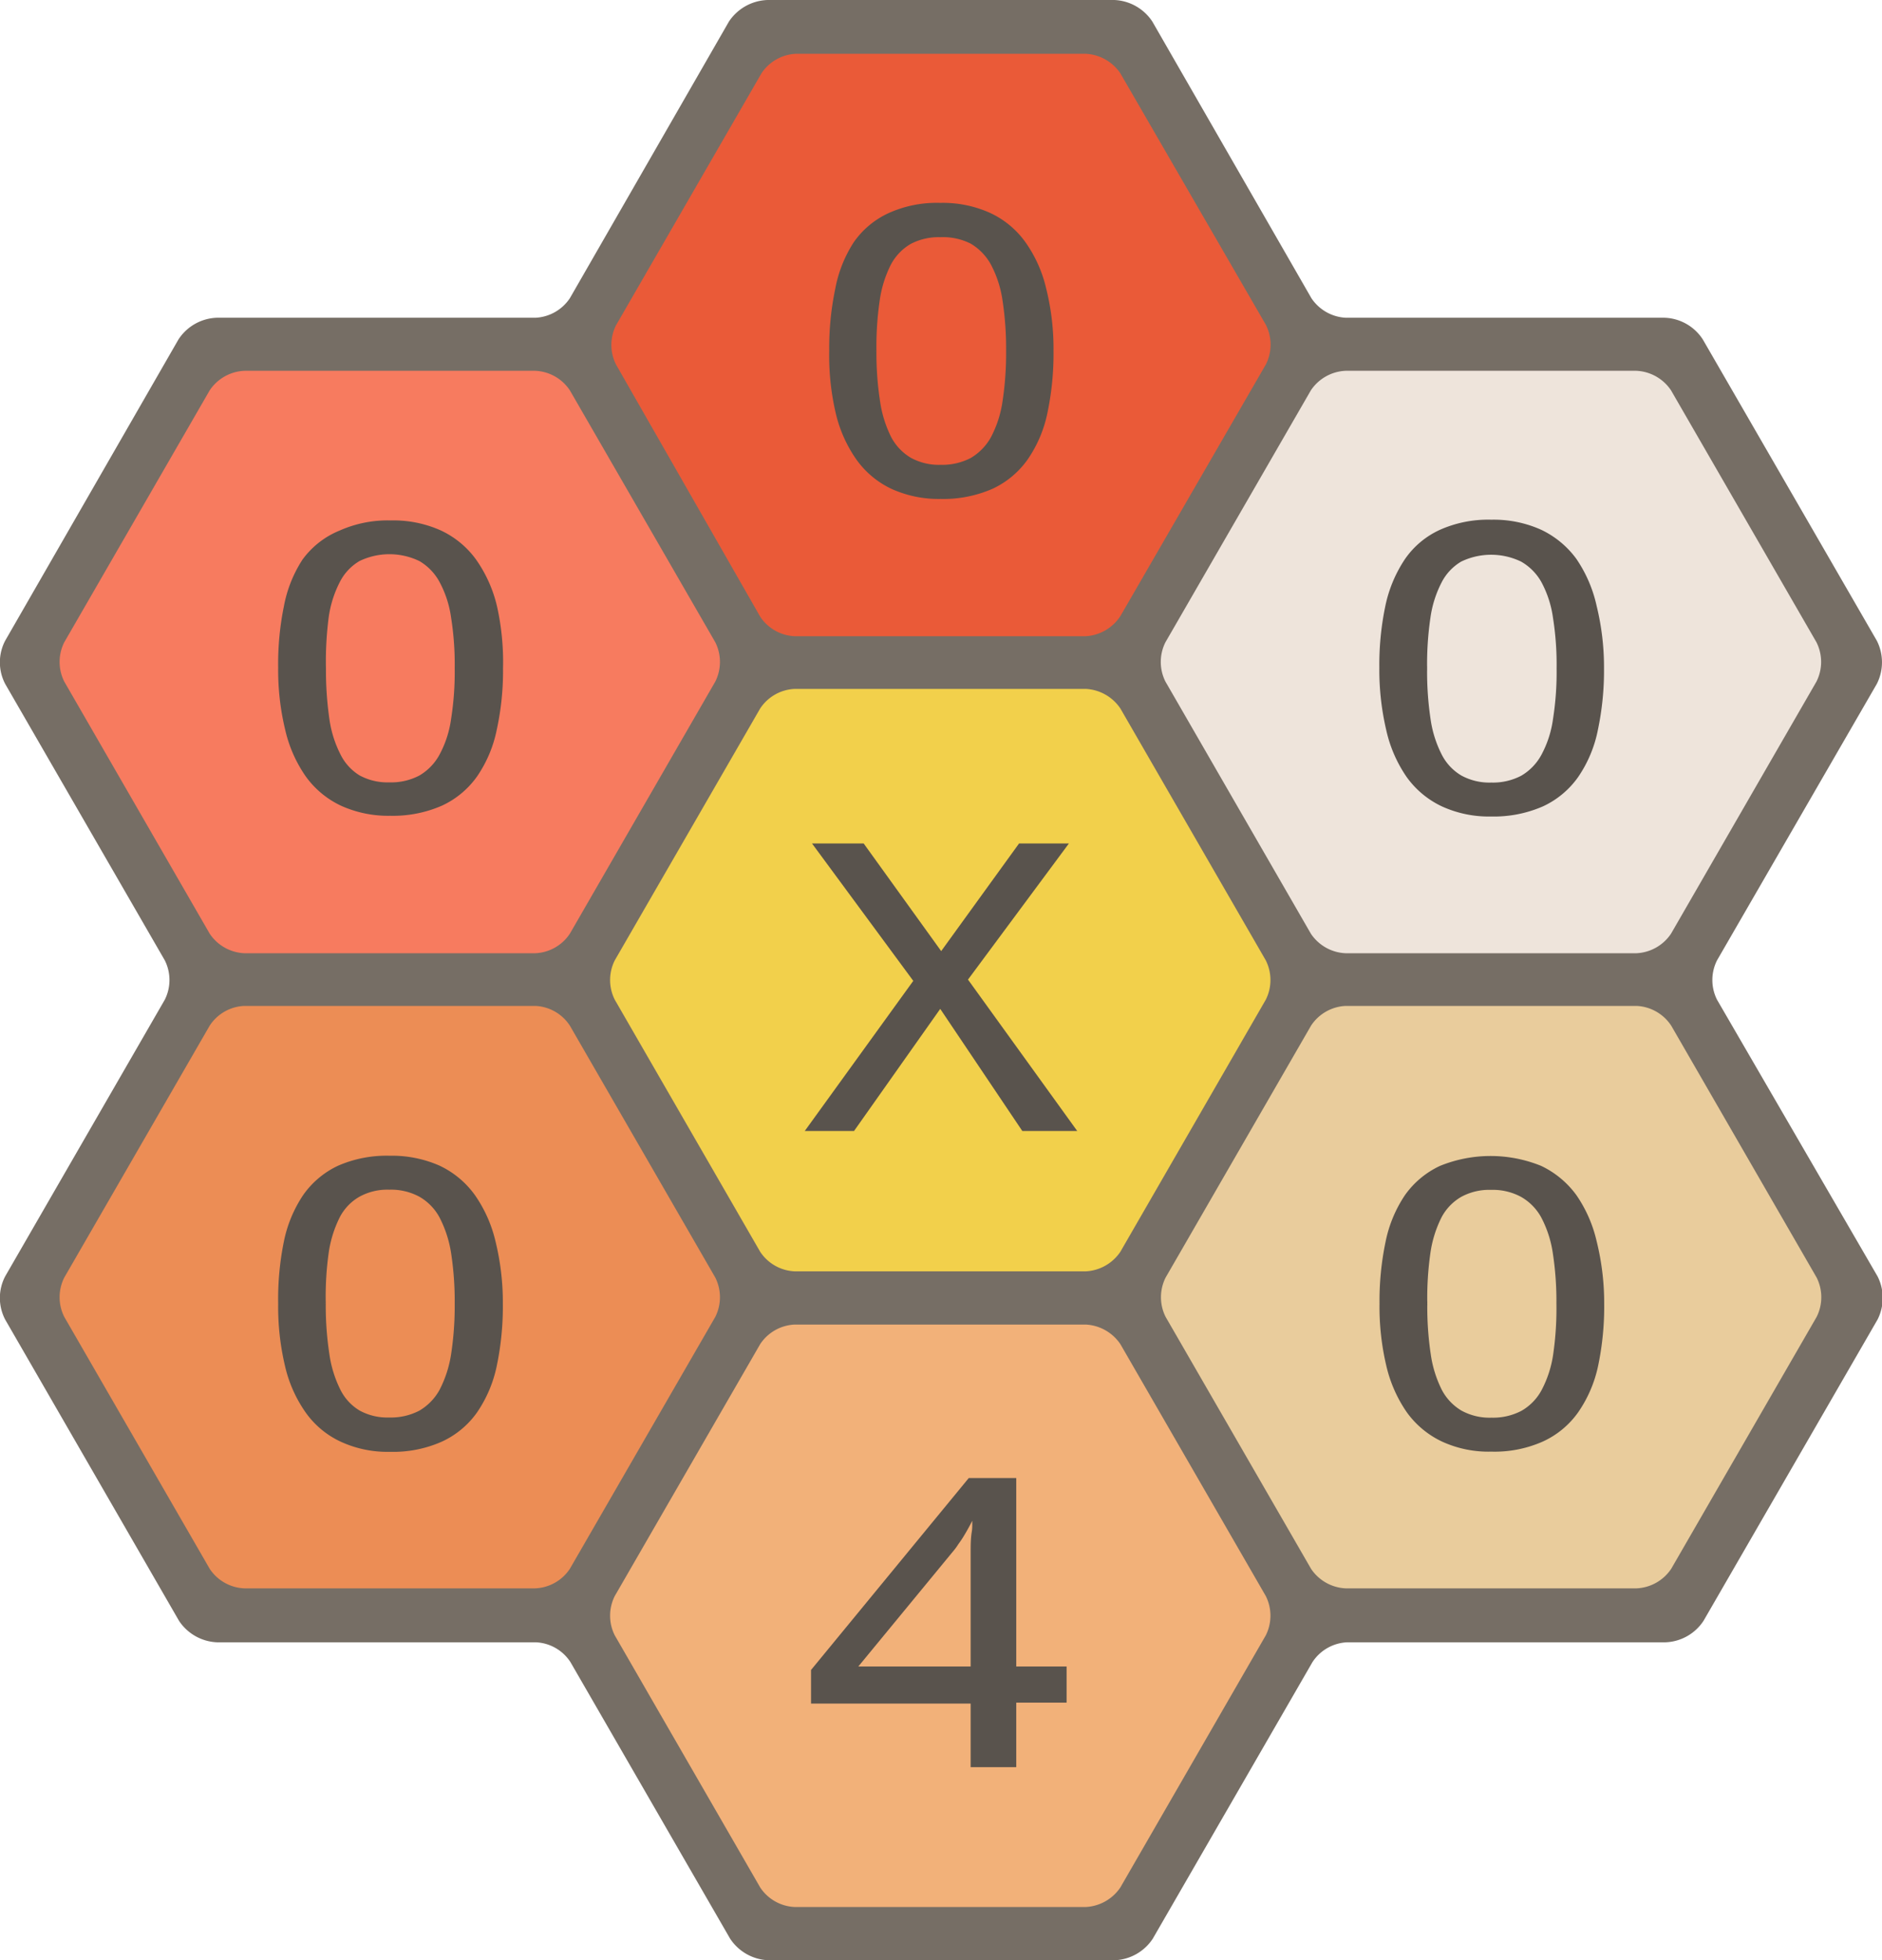 <svg data-name="Layer 1" id="a9a5b037-7dbd-4f1c-9e50-034c27099ba1" viewBox="0 0 103.52 107.83"
    xmlns="http://www.w3.org/2000/svg">
    <title>icon_108dp</title>
    <g>
        <path style="fill: #766e65"
            d="M103.42,37.46a2.52,2.52,0,0,0,0-2.27L93.85,18.62a2.5,2.5,0,0,0-2-1.14H74.32a2.53,2.53,0,0,1-2-1.13L63.57,1.13A2.53,2.53,0,0,0,61.6,0H42.47a2.55,2.55,0,0,0-2,1.13L31.72,16.35a2.52,2.52,0,0,1-2,1.13H12.19a2.52,2.52,0,0,0-2,1.14L.66,35.19a2.46,2.46,0,0,0,0,2.27L9.44,52.67a2.52,2.52,0,0,1,0,2.27L.66,70.16a2.46,2.46,0,0,0,0,2.27L10.22,89a2.53,2.53,0,0,0,2,1.13H29.75a2.5,2.5,0,0,1,2,1.14l8.78,15.21a2.53,2.53,0,0,0,2,1.14H61.6a2.52,2.52,0,0,0,2-1.14l8.78-15.21a2.52,2.52,0,0,1,2-1.14H91.89a2.51,2.51,0,0,0,2-1.13l9.57-16.57a2.52,2.52,0,0,0,0-2.27L94.63,54.94a2.52,2.52,0,0,1,0-2.27Zm-31-16.16a2.5,2.5,0,0,1,2-1.14h16a2.52,2.52,0,0,1,2,1.14l8,13.89a2.52,2.52,0,0,1,0,2.27l-8,13.86a2.51,2.51,0,0,1-2,1.13H74.29a2.53,2.53,0,0,1-2-1.13l-8-13.83a2.52,2.52,0,0,1,0-2.27ZM70,52.67a2.52,2.52,0,0,1,0,2.27L62,68.81a2.55,2.55,0,0,1-2,1.13H44a2.51,2.51,0,0,1-2-1.13l-8-13.87a2.52,2.52,0,0,1,0-2.27l8-13.86a2.51,2.51,0,0,1,2-1.13H60a2.55,2.55,0,0,1,2,1.13Zm-28-48.86a2.53,2.53,0,0,1,2-1.13h16a2.52,2.52,0,0,1,2,1.13l8,13.86a2.52,2.52,0,0,1,0,2.27L62,33.86A2.52,2.52,0,0,1,60,35h-16a2.5,2.5,0,0,1-2-1.14l-8-13.92a2.52,2.52,0,0,1,0-2.27ZM3.75,37.46a2.52,2.52,0,0,1,0-2.27l8-13.89a2.5,2.5,0,0,1,2-1.14h16a2.5,2.5,0,0,1,2,1.14l8,13.92a2.52,2.52,0,0,1,0,2.27l-8,13.83a2.51,2.51,0,0,1-2,1.13H13.72a2.53,2.53,0,0,1-2-1.13Zm10,49.88a2.51,2.51,0,0,1-2-1.13l-8-13.89a2.52,2.52,0,0,1,0-2.27L11.69,56.3a2.5,2.5,0,0,1,2-1.14H29.85a2.52,2.52,0,0,1,2,1.14l7.94,13.75a2.52,2.52,0,0,1,0,2.27l-8,13.89a2.53,2.53,0,0,1-2,1.13ZM62,103.8a2.5,2.5,0,0,1-2,1.14H44a2.52,2.52,0,0,1-2-1.14l-8-13.86a2.52,2.52,0,0,1,0-2.27l8-13.92a2.51,2.51,0,0,1,2-1.13H60a2.53,2.53,0,0,1,2,1.13l8,13.92a2.52,2.52,0,0,1,0,2.27Zm38.3-33.75a2.52,2.52,0,0,1,0,2.27l-8,13.89a2.53,2.53,0,0,1-2,1.13h-16a2.51,2.51,0,0,1-2-1.13l-8-13.89a2.52,2.52,0,0,1,0-2.27L72.26,56.3a2.5,2.5,0,0,1,2-1.14h16.2a2.5,2.5,0,0,1,2,1.14Z"
            transform="translate(-0.28 0.11)" />
        <path
            style="fill: none;stroke: #766e65;stroke-miterlimit: 10;stroke-width: 0.218px"
            d="M103.42,37.46a2.52,2.52,0,0,0,0-2.27L93.85,18.62a2.5,2.5,0,0,0-2-1.14H74.32a2.53,2.53,0,0,1-2-1.13L63.57,1.13A2.53,2.53,0,0,0,61.6,0H42.47a2.55,2.55,0,0,0-2,1.13L31.72,16.35a2.52,2.52,0,0,1-2,1.13H12.19a2.52,2.52,0,0,0-2,1.14L.66,35.19a2.46,2.46,0,0,0,0,2.27L9.44,52.67a2.52,2.52,0,0,1,0,2.27L.66,70.16a2.46,2.46,0,0,0,0,2.27L10.22,89a2.53,2.53,0,0,0,2,1.13H29.75a2.5,2.5,0,0,1,2,1.14l8.78,15.21a2.53,2.53,0,0,0,2,1.14H61.6a2.52,2.52,0,0,0,2-1.14l8.78-15.21a2.52,2.52,0,0,1,2-1.14H91.89a2.51,2.51,0,0,0,2-1.13l9.57-16.57a2.52,2.52,0,0,0,0-2.27L94.63,54.94a2.52,2.52,0,0,1,0-2.27Zm-31-16.16a2.5,2.5,0,0,1,2-1.14h16a2.52,2.52,0,0,1,2,1.14l8,13.89a2.52,2.52,0,0,1,0,2.27l-8,13.86a2.51,2.51,0,0,1-2,1.13H74.29a2.53,2.53,0,0,1-2-1.13l-8-13.83a2.52,2.52,0,0,1,0-2.27ZM70,52.67a2.52,2.52,0,0,1,0,2.27L62,68.81a2.55,2.55,0,0,1-2,1.13H44a2.51,2.51,0,0,1-2-1.13l-8-13.87a2.52,2.52,0,0,1,0-2.27l8-13.86a2.51,2.51,0,0,1,2-1.13H60a2.55,2.55,0,0,1,2,1.13Zm-28-48.86a2.53,2.53,0,0,1,2-1.13h16a2.52,2.52,0,0,1,2,1.13l8,13.86a2.52,2.52,0,0,1,0,2.27L62,33.86A2.52,2.52,0,0,1,60,35h-16a2.5,2.5,0,0,1-2-1.14l-8-13.92a2.52,2.52,0,0,1,0-2.27ZM3.75,37.46a2.52,2.52,0,0,1,0-2.27l8-13.89a2.5,2.5,0,0,1,2-1.14h16a2.5,2.5,0,0,1,2,1.14l8,13.92a2.52,2.52,0,0,1,0,2.27l-8,13.83a2.51,2.51,0,0,1-2,1.13H13.72a2.53,2.53,0,0,1-2-1.13Zm10,49.88a2.51,2.51,0,0,1-2-1.13l-8-13.89a2.52,2.52,0,0,1,0-2.27L11.69,56.3a2.5,2.5,0,0,1,2-1.14H29.85a2.52,2.52,0,0,1,2,1.14l7.94,13.75a2.52,2.52,0,0,1,0,2.27l-8,13.89a2.53,2.53,0,0,1-2,1.13ZM62,103.8a2.5,2.5,0,0,1-2,1.14H44a2.52,2.52,0,0,1-2-1.14l-8-13.86a2.52,2.52,0,0,1,0-2.27l8-13.92a2.51,2.51,0,0,1,2-1.13H60a2.53,2.53,0,0,1,2,1.13l8,13.92a2.52,2.52,0,0,1,0,2.27Zm38.3-33.75a2.52,2.52,0,0,1,0,2.27l-8,13.89a2.53,2.53,0,0,1-2,1.13h-16a2.51,2.51,0,0,1-2-1.13l-8-13.89a2.52,2.52,0,0,1,0-2.27L72.26,56.3a2.5,2.5,0,0,1,2-1.14h16.2a2.5,2.5,0,0,1,2,1.14Z"
            transform="translate(-0.28 0.11)" />
    </g>
    <g>
        <path style="fill: #f2d04b"
            d="M70,52.67a2.52,2.52,0,0,1,0,2.27L62,68.81a2.55,2.55,0,0,1-2,1.13H44a2.51,2.51,0,0,1-2-1.13l-8-13.87a2.52,2.52,0,0,1,0-2.27l8-13.86a2.51,2.51,0,0,1,2-1.13H60a2.55,2.55,0,0,1,2,1.13Z"
            transform="translate(-0.28 0.11)" />
        <path
            style="fill: none;stroke: #766e65;stroke-miterlimit: 10;stroke-width: 0.218px"
            d="M70,52.67a2.52,2.52,0,0,1,0,2.27L62,68.81a2.55,2.55,0,0,1-2,1.13H44a2.51,2.51,0,0,1-2-1.13l-8-13.87a2.52,2.52,0,0,1,0-2.27l8-13.86a2.51,2.51,0,0,1,2-1.13H60a2.55,2.55,0,0,1,2,1.13Z"
            transform="translate(-0.28 0.11)" />
    </g>
    <path
        style="fill: #59534d;stroke: #59534d;stroke-miterlimit: 10;stroke-width: 0.218px"
        d="M59.32,62H56.57L52,55.2,47.2,62H44.76l5.89-8.15-5.49-7.45h2.57l4.32,6,4.34-6h2.47l-5.47,7.38Z"
        transform="translate(-0.28 0.11)" />
    <g>
        <path style="fill: #ea5a38"
            d="M70,17.7A2.52,2.52,0,0,1,70,20L62,33.84A2.55,2.55,0,0,1,60,35H44a2.51,2.51,0,0,1-2-1.13L34.07,20a2.52,2.52,0,0,1,0-2.27l8-13.86a2.51,2.51,0,0,1,2-1.13H60a2.55,2.55,0,0,1,2,1.13Z"
            transform="translate(-0.28 0.11)" />
        <path
            style="fill: none;stroke: #766e65;stroke-miterlimit: 10;stroke-width: 0.218px"
            d="M70,17.7A2.52,2.52,0,0,1,70,20L62,33.84A2.55,2.55,0,0,1,60,35H44a2.51,2.51,0,0,1-2-1.13L34.07,20a2.52,2.52,0,0,1,0-2.27l8-13.86a2.51,2.51,0,0,1,2-1.13H60a2.55,2.55,0,0,1,2,1.13Z"
            transform="translate(-0.28 0.11)" />
    </g>
    <path
        style="fill: #59534d;stroke: #59534d;stroke-miterlimit: 10;stroke-width: 0.218px"
        d="M58.12,19.19a15.68,15.68,0,0,1-.33,3.38,6.86,6.86,0,0,1-1.07,2.53,4.76,4.76,0,0,1-1.89,1.58,6.61,6.61,0,0,1-2.81.55,6.18,6.18,0,0,1-2.67-.55,4.87,4.87,0,0,1-1.88-1.58,7.26,7.26,0,0,1-1.12-2.53A13.88,13.88,0,0,1,46,19.19a15.84,15.84,0,0,1,.33-3.39,7,7,0,0,1,1-2.52,4.64,4.64,0,0,1,1.88-1.57A6.32,6.32,0,0,1,52,11.16a6.21,6.21,0,0,1,2.69.54,4.83,4.83,0,0,1,1.9,1.57,7.12,7.12,0,0,1,1.13,2.52A13.55,13.55,0,0,1,58.12,19.19Zm-9.74,0a17.36,17.36,0,0,0,.2,2.79,6.55,6.55,0,0,0,.62,2,3,3,0,0,0,1.13,1.19,3.3,3.3,0,0,0,1.69.4,3.49,3.49,0,0,0,1.71-.39A3.14,3.14,0,0,0,54.88,24a6.2,6.2,0,0,0,.65-2,17.72,17.72,0,0,0,.2-2.81,17.58,17.58,0,0,0-.2-2.8,6.14,6.14,0,0,0-.65-2,3.14,3.14,0,0,0-1.15-1.19A3.49,3.49,0,0,0,52,12.83a3.41,3.41,0,0,0-1.69.39,3,3,0,0,0-1.13,1.19,6.42,6.42,0,0,0-.62,2A17.58,17.58,0,0,0,48.38,19.19Z"
        transform="translate(-0.28 0.11)" />
    <g>
        <path style="fill: #f2b179"
            d="M70,87.64a2.52,2.52,0,0,1,0,2.27l-8,13.87a2.55,2.55,0,0,1-2,1.13H44a2.51,2.51,0,0,1-2-1.13l-8-13.87a2.52,2.52,0,0,1,0-2.27l8-13.86a2.51,2.51,0,0,1,2-1.13H60a2.55,2.55,0,0,1,2,1.13Z"
            transform="translate(-0.28 0.11)" />
        <path
            style="fill: none;stroke: #766e65;stroke-miterlimit: 10;stroke-width: 0.218px"
            d="M70,87.64a2.52,2.52,0,0,1,0,2.27l-8,13.87a2.55,2.55,0,0,1-2,1.13H44a2.51,2.51,0,0,1-2-1.13l-8-13.87a2.52,2.52,0,0,1,0-2.27l8-13.86a2.51,2.51,0,0,1,2-1.13H60a2.55,2.55,0,0,1,2,1.13Z"
            transform="translate(-0.28 0.11)" />
    </g>
    <path
        style="fill: #59534d;stroke: #59534d;stroke-miterlimit: 10;stroke-width: 0.218px"
        d="M58.84,93.45H56.07V97H53.78v-3.5H45v-1.7l8.62-10.49h2.45V91.68h2.77Zm-5.06-1.77v-3.8c0-.4,0-.82,0-1.25s0-.87,0-1.29,0-.8.06-1.16,0-.67.05-.91h-.12c-.06.14-.14.3-.23.47s-.19.35-.3.53a5.39,5.39,0,0,1-.33.5,3.28,3.28,0,0,1-.31.42l-5.34,6.49Z"
        transform="translate(-0.28 0.11)" />
    <g>
        <path style="fill: #f77b5f"
            d="M39.72,35.17a2.52,2.52,0,0,1,0,2.27l-8,13.87a2.51,2.51,0,0,1-2,1.13h-16a2.53,2.53,0,0,1-2-1.13l-8-13.87a2.52,2.52,0,0,1,0-2.27l8-13.86a2.53,2.53,0,0,1,2-1.13h16a2.51,2.51,0,0,1,2,1.13Z"
            transform="translate(-0.28 0.11)" />
        <path
            style="fill: none;stroke: #766e65;stroke-miterlimit: 10;stroke-width: 0.218px"
            d="M39.72,35.17a2.52,2.52,0,0,1,0,2.27l-8,13.87a2.51,2.51,0,0,1-2,1.13h-16a2.53,2.53,0,0,1-2-1.13l-8-13.87a2.52,2.52,0,0,1,0-2.27l8-13.86a2.53,2.53,0,0,1,2-1.13h16a2.51,2.51,0,0,1,2,1.13Z"
            transform="translate(-0.28 0.11)" />
    </g>
    <path
        style="fill: #59534d;stroke: #59534d;stroke-miterlimit: 10;stroke-width: 0.218px"
        d="M27.84,36.66A15,15,0,0,1,27.5,40a6.85,6.85,0,0,1-1.06,2.53,4.76,4.76,0,0,1-1.89,1.58,6.61,6.61,0,0,1-2.81.55,6.18,6.18,0,0,1-2.67-.55,4.9,4.9,0,0,1-1.89-1.58A7.25,7.25,0,0,1,16.07,40a13.86,13.86,0,0,1-.38-3.38A15.64,15.64,0,0,1,16,33.28a7,7,0,0,1,1-2.53A4.61,4.61,0,0,1,19,29.18a6.4,6.4,0,0,1,2.79-.55,6.24,6.24,0,0,1,2.69.54,4.9,4.9,0,0,1,1.9,1.57,7.3,7.3,0,0,1,1.13,2.52A14,14,0,0,1,27.84,36.66Zm-9.74,0a19,19,0,0,0,.19,2.8,6.3,6.3,0,0,0,.63,2A2.93,2.93,0,0,0,20,42.64a3.34,3.34,0,0,0,1.7.4,3.45,3.45,0,0,0,1.7-.39,3.07,3.07,0,0,0,1.15-1.19,5.89,5.89,0,0,0,.65-2,16.61,16.61,0,0,0,.2-2.81,16.48,16.48,0,0,0-.2-2.8,5.91,5.91,0,0,0-.65-2,3.07,3.07,0,0,0-1.15-1.19,3.9,3.9,0,0,0-3.4,0,2.93,2.93,0,0,0-1.12,1.19,6.15,6.15,0,0,0-.63,2A19,19,0,0,0,18.1,36.66Z"
        transform="translate(-0.28 0.11)" />
    <g>
        <path style="fill: #eee4db"
            d="M100.29,35.17a2.52,2.52,0,0,1,0,2.27l-8,13.87a2.53,2.53,0,0,1-2,1.13h-16a2.53,2.53,0,0,1-2-1.13l-8-13.87a2.52,2.52,0,0,1,0-2.27l8-13.86a2.53,2.53,0,0,1,2-1.13h16a2.53,2.53,0,0,1,2,1.13Z"
            transform="translate(-0.28 0.11)" />
        <path
            style="fill: none;stroke: #766e65;stroke-miterlimit: 10;stroke-width: 0.218px"
            d="M100.29,35.17a2.52,2.52,0,0,1,0,2.27l-8,13.87a2.53,2.53,0,0,1-2,1.13h-16a2.53,2.53,0,0,1-2-1.13l-8-13.87a2.52,2.52,0,0,1,0-2.27l8-13.86a2.53,2.53,0,0,1,2-1.13h16a2.53,2.53,0,0,1,2,1.13Z"
            transform="translate(-0.28 0.11)" />
    </g>
    <path
        style="fill: #59534d;stroke: #59534d;stroke-miterlimit: 10;stroke-width: 0.218px"
        d="M88.4,36.66A15.68,15.68,0,0,1,88.07,40,6.85,6.85,0,0,1,87,42.57a4.76,4.76,0,0,1-1.89,1.58,6.64,6.64,0,0,1-2.81.55,6.11,6.11,0,0,1-2.67-.55,4.9,4.9,0,0,1-1.89-1.58A7.26,7.26,0,0,1,76.63,40a14.39,14.39,0,0,1-.37-3.38,15.68,15.68,0,0,1,.33-3.38,7.21,7.21,0,0,1,1.06-2.53,4.61,4.61,0,0,1,1.87-1.57,6.4,6.4,0,0,1,2.79-.55,6.24,6.24,0,0,1,2.69.54,5,5,0,0,1,1.9,1.57A7.3,7.3,0,0,1,88,33.26,14.05,14.05,0,0,1,88.4,36.66Zm-9.73,0a17.68,17.68,0,0,0,.19,2.8,6.3,6.3,0,0,0,.63,2,2.93,2.93,0,0,0,1.12,1.19,3.32,3.32,0,0,0,1.7.4,3.45,3.45,0,0,0,1.7-.39,3.07,3.07,0,0,0,1.15-1.19,5.89,5.89,0,0,0,.65-2,16.61,16.61,0,0,0,.2-2.81,16.48,16.48,0,0,0-.2-2.8,5.91,5.91,0,0,0-.65-2A3.07,3.07,0,0,0,84,30.69a3.9,3.9,0,0,0-3.4,0,2.93,2.93,0,0,0-1.12,1.19,6.15,6.15,0,0,0-.63,2A17.68,17.68,0,0,0,78.67,36.66Z"
        transform="translate(-0.28 0.11)" />
    <g>
        <path style="fill: #e9cc9c"
            d="M100.3,70.12a2.52,2.52,0,0,1,0,2.27l-8,13.86a2.53,2.53,0,0,1-2,1.13h-16a2.53,2.53,0,0,1-2-1.13l-8-13.86a2.52,2.52,0,0,1,0-2.27l8-13.86a2.52,2.52,0,0,1,2-1.14h16a2.52,2.52,0,0,1,2,1.14Z"
            transform="translate(-0.28 0.11)" />
        <path
            style="fill: none;stroke: #766e65;stroke-miterlimit: 10;stroke-width: 0.218px"
            d="M100.3,70.12a2.52,2.52,0,0,1,0,2.27l-8,13.86a2.53,2.53,0,0,1-2,1.13h-16a2.53,2.53,0,0,1-2-1.13l-8-13.86a2.52,2.52,0,0,1,0-2.27l8-13.86a2.52,2.52,0,0,1,2-1.14h16a2.52,2.52,0,0,1,2,1.14Z"
            transform="translate(-0.28 0.11)" />
    </g>
    <path
        style="fill: #59534d;stroke: #59534d;stroke-miterlimit: 10;stroke-width: 0.218px"
        d="M88.41,71.6A15.84,15.84,0,0,1,88.08,75,6.93,6.93,0,0,1,87,77.52a4.73,4.73,0,0,1-1.89,1.57,6.41,6.41,0,0,1-2.8.55,6,6,0,0,1-2.68-.55,4.91,4.91,0,0,1-1.88-1.57A7.34,7.34,0,0,1,76.64,75a14,14,0,0,1-.37-3.39,15.74,15.74,0,0,1,.33-3.38,7,7,0,0,1,1.05-2.53,4.78,4.78,0,0,1,1.88-1.57,7.28,7.28,0,0,1,5.48,0,5,5,0,0,1,1.89,1.57A7.27,7.27,0,0,1,88,68.21,14,14,0,0,1,88.41,71.6Zm-9.73,0a17.68,17.68,0,0,0,.19,2.8,6.48,6.48,0,0,0,.62,2,3,3,0,0,0,1.13,1.19,3.32,3.32,0,0,0,1.7.4,3.47,3.47,0,0,0,1.7-.39,3,3,0,0,0,1.15-1.18,6.18,6.18,0,0,0,.65-2A17.63,17.63,0,0,0,86,71.6a17.45,17.45,0,0,0-.2-2.79,6.2,6.2,0,0,0-.65-2A3,3,0,0,0,84,65.64a3.37,3.37,0,0,0-1.7-.4,3.32,3.32,0,0,0-1.7.4,2.93,2.93,0,0,0-1.13,1.18,6.48,6.48,0,0,0-.62,2A17.55,17.55,0,0,0,78.68,71.6Z"
        transform="translate(-0.28 0.11)" />
    <g>
        <path style="fill: #ec8d55"
            d="M39.72,70.12a2.52,2.52,0,0,1,0,2.27l-8,13.86a2.51,2.51,0,0,1-2,1.13h-16a2.51,2.51,0,0,1-2-1.13l-8-13.86a2.52,2.52,0,0,1,0-2.27l8-13.86a2.5,2.5,0,0,1,2-1.14h16a2.5,2.5,0,0,1,2,1.14Z"
            transform="translate(-0.28 0.11)" />
        <path
            style="fill: none;stroke: #766e65;stroke-miterlimit: 10;stroke-width: 0.218px"
            d="M39.72,70.12a2.52,2.52,0,0,1,0,2.27l-8,13.86a2.51,2.51,0,0,1-2,1.13h-16a2.51,2.51,0,0,1-2-1.13l-8-13.86a2.52,2.52,0,0,1,0-2.27l8-13.86a2.5,2.5,0,0,1,2-1.14h16a2.5,2.5,0,0,1,2,1.14Z"
            transform="translate(-0.28 0.11)" />
    </g>
    <path
        style="fill: #59534d;stroke: #59534d;stroke-miterlimit: 10;stroke-width: 0.218px"
        d="M27.83,71.6A15.84,15.84,0,0,1,27.5,75a6.93,6.93,0,0,1-1.07,2.53,4.73,4.73,0,0,1-1.89,1.57,6.46,6.46,0,0,1-2.81.55,6,6,0,0,1-2.67-.55,4.77,4.77,0,0,1-1.88-1.57A7.16,7.16,0,0,1,16.06,75a14,14,0,0,1-.37-3.39A15.74,15.74,0,0,1,16,68.22a7,7,0,0,1,1.05-2.53,4.75,4.75,0,0,1,1.87-1.57,6.55,6.55,0,0,1,2.79-.54,6.39,6.39,0,0,1,2.69.53,4.92,4.92,0,0,1,1.9,1.57,7.27,7.27,0,0,1,1.13,2.53A13.94,13.94,0,0,1,27.83,71.6Zm-9.74,0a17.58,17.58,0,0,0,.2,2.8,6.48,6.48,0,0,0,.62,2A2.89,2.89,0,0,0,20,77.58a3.28,3.28,0,0,0,1.69.4,3.49,3.49,0,0,0,1.71-.39,3.11,3.11,0,0,0,1.15-1.18,6.44,6.44,0,0,0,.65-2,17.63,17.63,0,0,0,.2-2.81,17.45,17.45,0,0,0-.2-2.79,6.46,6.46,0,0,0-.65-2,3,3,0,0,0-1.15-1.18,3.38,3.38,0,0,0-1.71-.4,3.28,3.28,0,0,0-1.69.4,2.87,2.87,0,0,0-1.13,1.18,6.48,6.48,0,0,0-.62,2A17.45,17.45,0,0,0,18.09,71.6Z"
        transform="translate(-0.28 0.11)" />
</svg>
